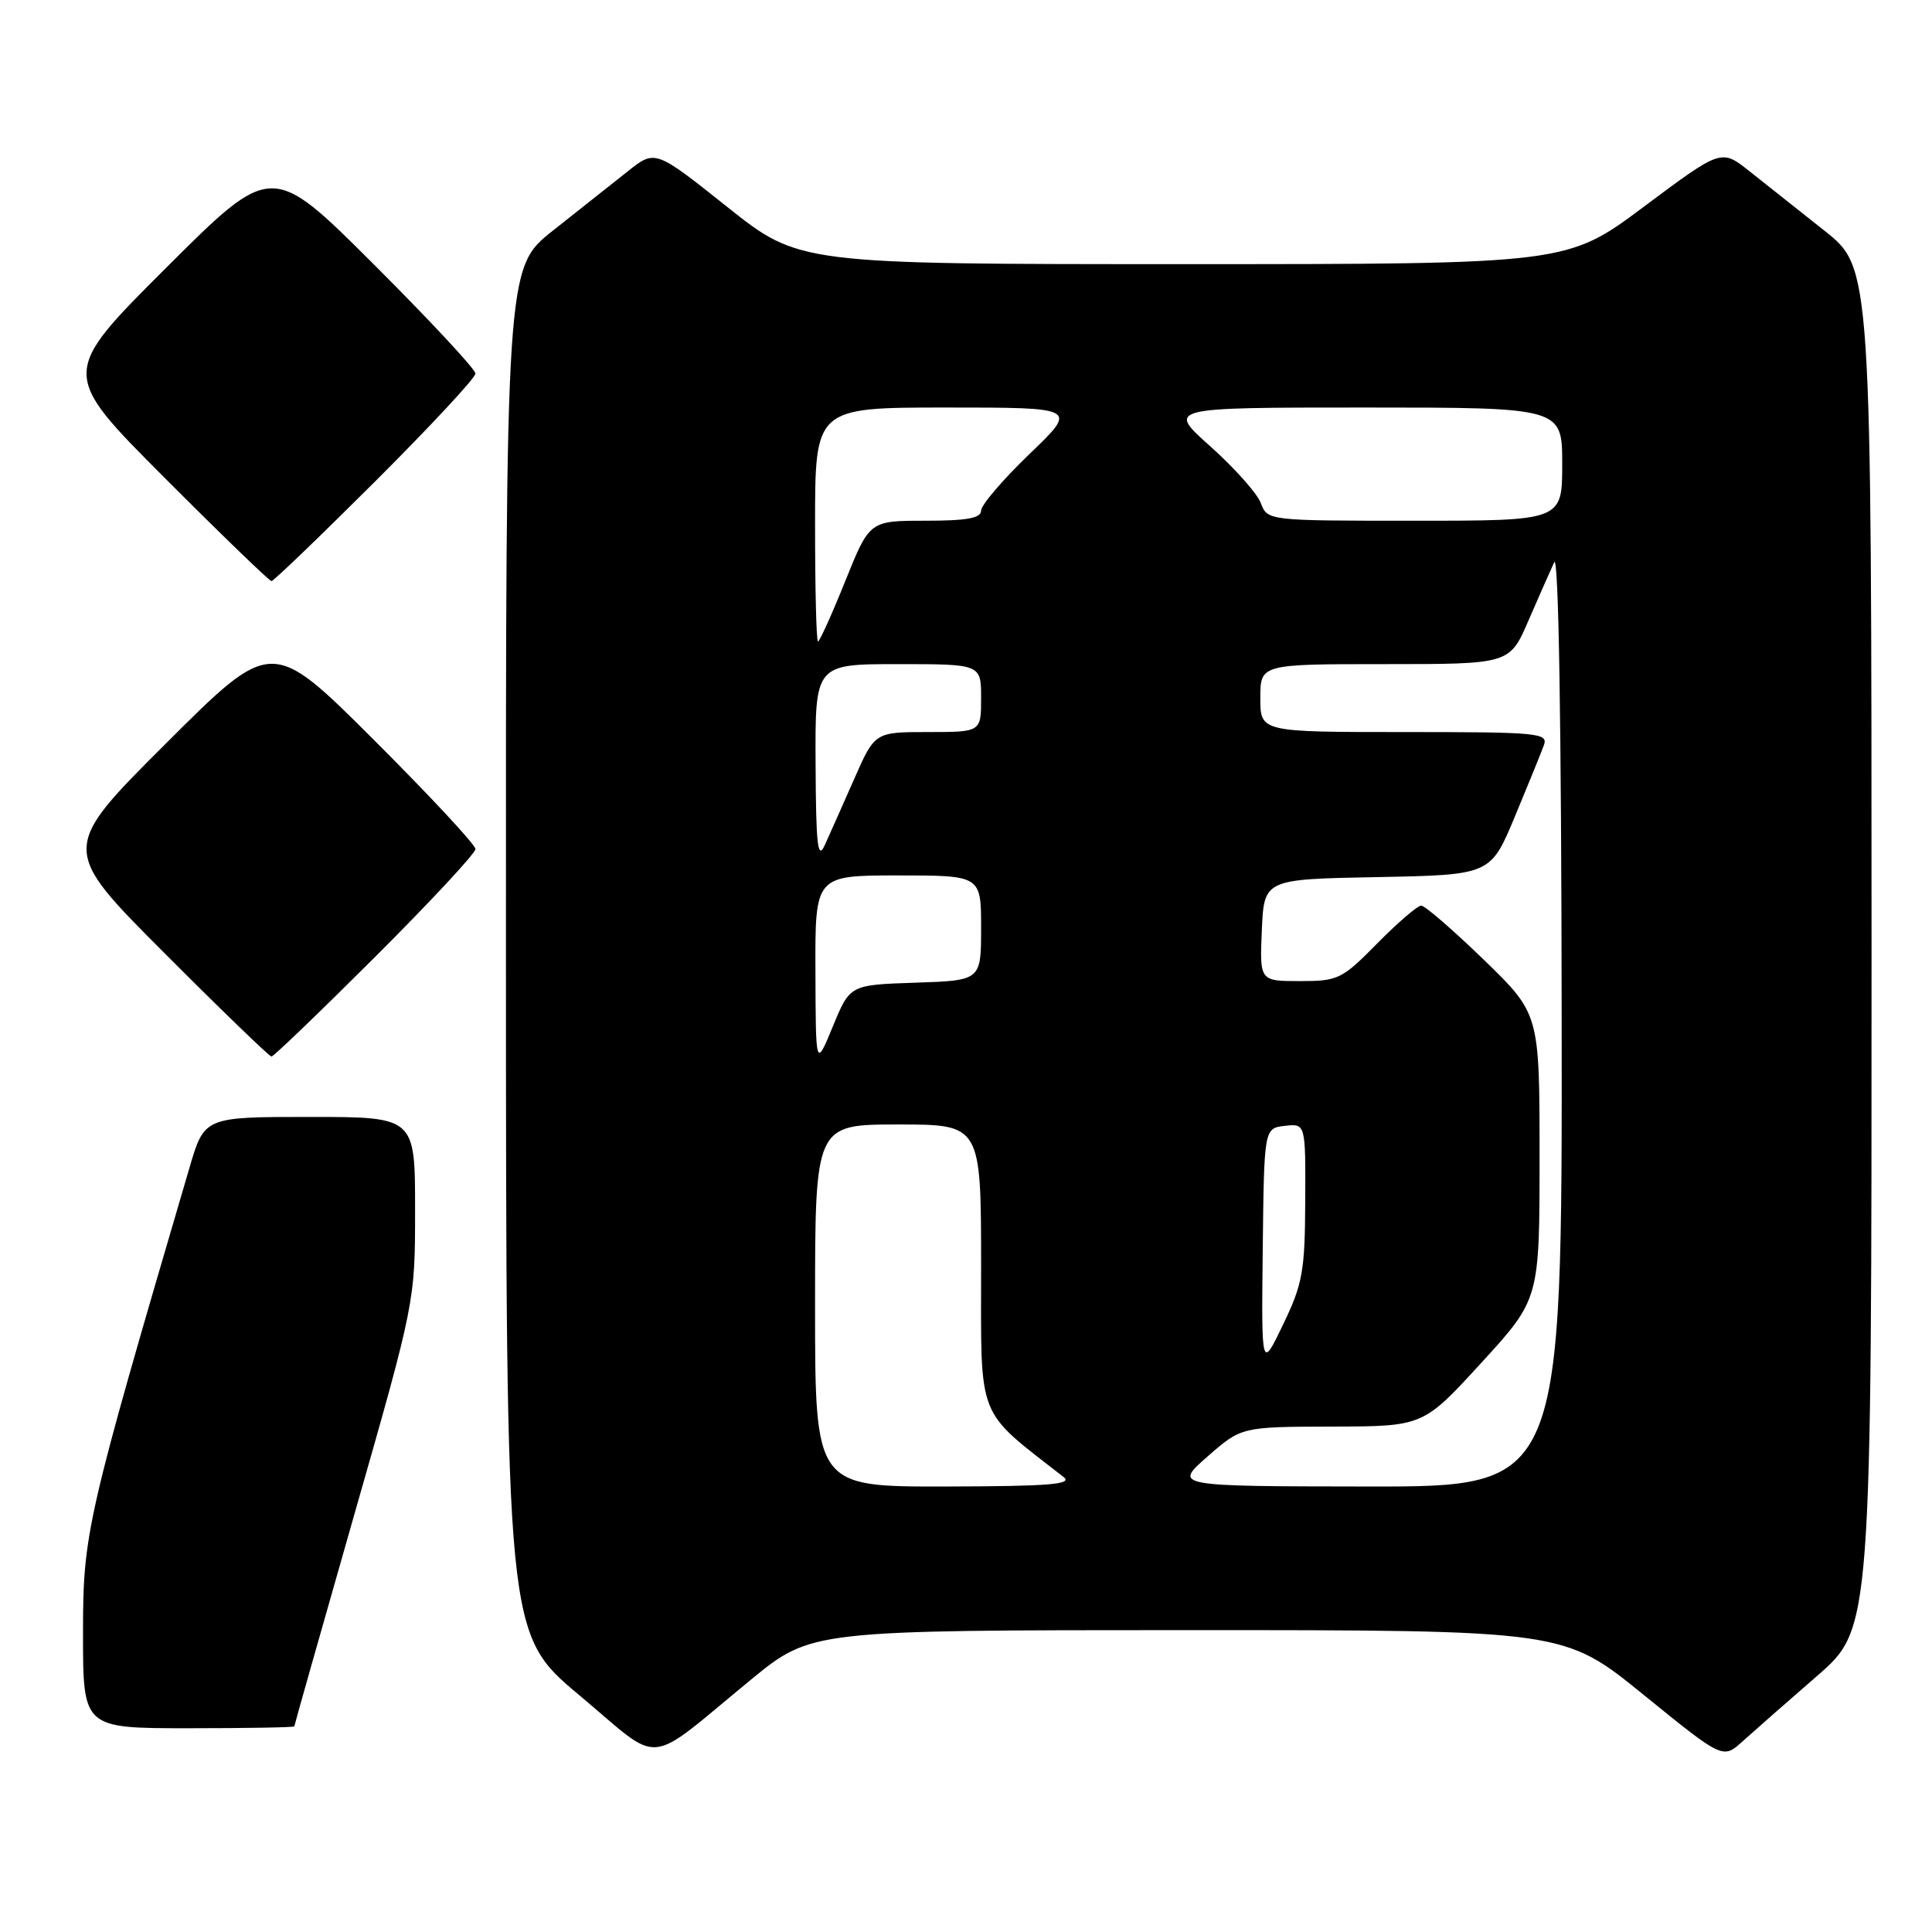 <?xml version="1.0" encoding="UTF-8" standalone="no"?>
<!DOCTYPE svg PUBLIC "-//W3C//DTD SVG 1.1//EN" "http://www.w3.org/Graphics/SVG/1.1/DTD/svg11.dtd" >
<svg xmlns="http://www.w3.org/2000/svg" xmlns:xlink="http://www.w3.org/1999/xlink" version="1.1" viewBox="0 0 256 256">
 <g >
 <path fill="currentColor"
d=" M 99.50 222.57 C 107.50 216.01 107.50 216.01 157.36 216.00 C 207.23 216.00 207.23 216.00 217.76 224.55 C 228.29 233.10 228.29 233.10 230.90 230.74 C 232.33 229.45 236.76 225.55 240.75 222.09 C 248.00 215.79 248.00 215.79 247.99 125.65 C 247.98 35.50 247.98 35.50 241.74 30.56 C 238.31 27.84 233.83 24.29 231.79 22.67 C 228.08 19.73 228.08 19.73 217.86 27.36 C 207.64 35.00 207.64 35.00 156.76 35.00 C 105.89 35.00 105.89 35.00 96.35 27.41 C 86.81 19.81 86.81 19.81 83.16 22.72 C 81.15 24.31 76.69 27.84 73.26 30.56 C 67.02 35.50 67.02 35.50 67.04 126.00 C 67.06 216.50 67.06 216.50 76.78 224.64 C 87.98 234.01 85.25 234.26 99.50 222.57 Z  M 39.00 228.75 C 39.00 228.61 42.60 215.90 47.00 200.50 C 55.00 172.50 55.00 172.50 55.00 160.25 C 55.00 148.00 55.00 148.00 41.04 148.00 C 27.08 148.00 27.08 148.00 25.10 154.75 C 11.39 201.44 11.00 203.14 11.00 216.45 C 11.00 229.00 11.00 229.00 25.00 229.00 C 32.70 229.00 39.00 228.89 39.00 228.75 Z  M 49.74 126.76 C 57.03 119.48 63.00 113.07 63.00 112.50 C 63.00 111.93 56.92 105.41 49.50 98.00 C 36.00 84.53 36.00 84.53 22.00 98.50 C 8.00 112.47 8.00 112.47 21.74 126.24 C 29.29 133.81 35.70 140.00 35.97 140.00 C 36.25 140.00 42.44 134.04 49.74 126.76 Z  M 49.74 63.76 C 57.03 56.48 63.00 50.07 63.00 49.50 C 63.00 48.93 56.92 42.41 49.50 35.00 C 36.00 21.53 36.00 21.53 22.00 35.50 C 8.00 49.47 8.00 49.47 21.74 63.24 C 29.29 70.81 35.70 77.00 35.97 77.00 C 36.25 77.00 42.44 71.04 49.74 63.76 Z  M 108.00 173.00 C 108.00 149.00 108.00 149.00 119.00 149.00 C 130.00 149.00 130.00 149.00 130.00 167.88 C 130.00 188.47 129.27 186.61 140.94 195.72 C 142.18 196.69 139.00 196.94 125.25 196.97 C 108.00 197.00 108.00 197.00 108.00 173.00 Z  M 160.00 193.00 C 164.50 189.06 164.50 189.06 176.54 189.03 C 188.58 189.00 188.58 189.00 196.29 180.57 C 204.00 172.15 204.00 172.15 204.00 153.24 C 204.00 134.34 204.00 134.34 196.61 127.17 C 192.54 123.23 188.81 120.00 188.32 120.00 C 187.83 120.00 185.21 122.25 182.50 125.00 C 177.81 129.76 177.32 130.00 172.24 130.00 C 166.91 130.00 166.91 130.00 167.20 123.25 C 167.50 116.50 167.50 116.50 182.50 116.22 C 197.50 115.93 197.50 115.93 200.72 108.22 C 202.49 103.97 204.22 99.71 204.57 98.75 C 205.17 97.12 203.88 97.00 186.11 97.00 C 167.00 97.00 167.00 97.00 167.00 92.50 C 167.00 88.00 167.00 88.00 183.51 88.00 C 200.03 88.00 200.03 88.00 202.52 82.25 C 203.89 79.09 205.43 75.60 205.94 74.50 C 206.52 73.25 206.89 95.78 206.93 134.75 C 207.00 197.00 207.00 197.00 181.25 196.97 C 155.50 196.94 155.50 196.94 160.00 193.00 Z  M 167.32 165.50 C 167.50 149.50 167.50 149.50 170.25 149.18 C 173.00 148.87 173.00 148.87 172.95 159.18 C 172.91 168.44 172.61 170.12 170.02 175.50 C 167.14 181.50 167.14 181.50 167.32 165.50 Z  M 108.05 128.75 C 108.00 116.00 108.00 116.00 119.00 116.00 C 130.00 116.00 130.00 116.00 130.00 122.96 C 130.00 129.92 130.00 129.92 121.31 130.21 C 112.62 130.50 112.62 130.50 110.36 136.00 C 108.09 141.50 108.09 141.50 108.05 128.75 Z  M 108.07 101.25 C 108.00 88.00 108.00 88.00 119.00 88.00 C 130.00 88.00 130.00 88.00 130.00 92.50 C 130.00 97.00 130.00 97.00 122.96 97.00 C 115.92 97.00 115.92 97.00 113.17 103.25 C 111.66 106.69 109.90 110.62 109.28 112.00 C 108.35 114.03 108.12 112.01 108.07 101.25 Z  M 108.00 69.50 C 108.00 54.00 108.00 54.00 125.41 54.00 C 142.83 54.00 142.83 54.00 136.41 60.16 C 132.89 63.55 130.00 66.92 130.00 67.66 C 130.00 68.66 128.12 69.00 122.61 69.00 C 115.22 69.00 115.22 69.00 112.00 77.00 C 110.23 81.40 108.60 85.00 108.39 85.00 C 108.17 85.00 108.00 78.03 108.00 69.50 Z  M 167.06 66.65 C 166.57 65.36 163.56 61.99 160.38 59.15 C 154.60 54.00 154.60 54.00 180.80 54.00 C 207.00 54.00 207.00 54.00 207.00 61.50 C 207.00 69.00 207.00 69.00 187.48 69.00 C 167.95 69.00 167.95 69.00 167.06 66.65 Z "/>
</g>
</svg>